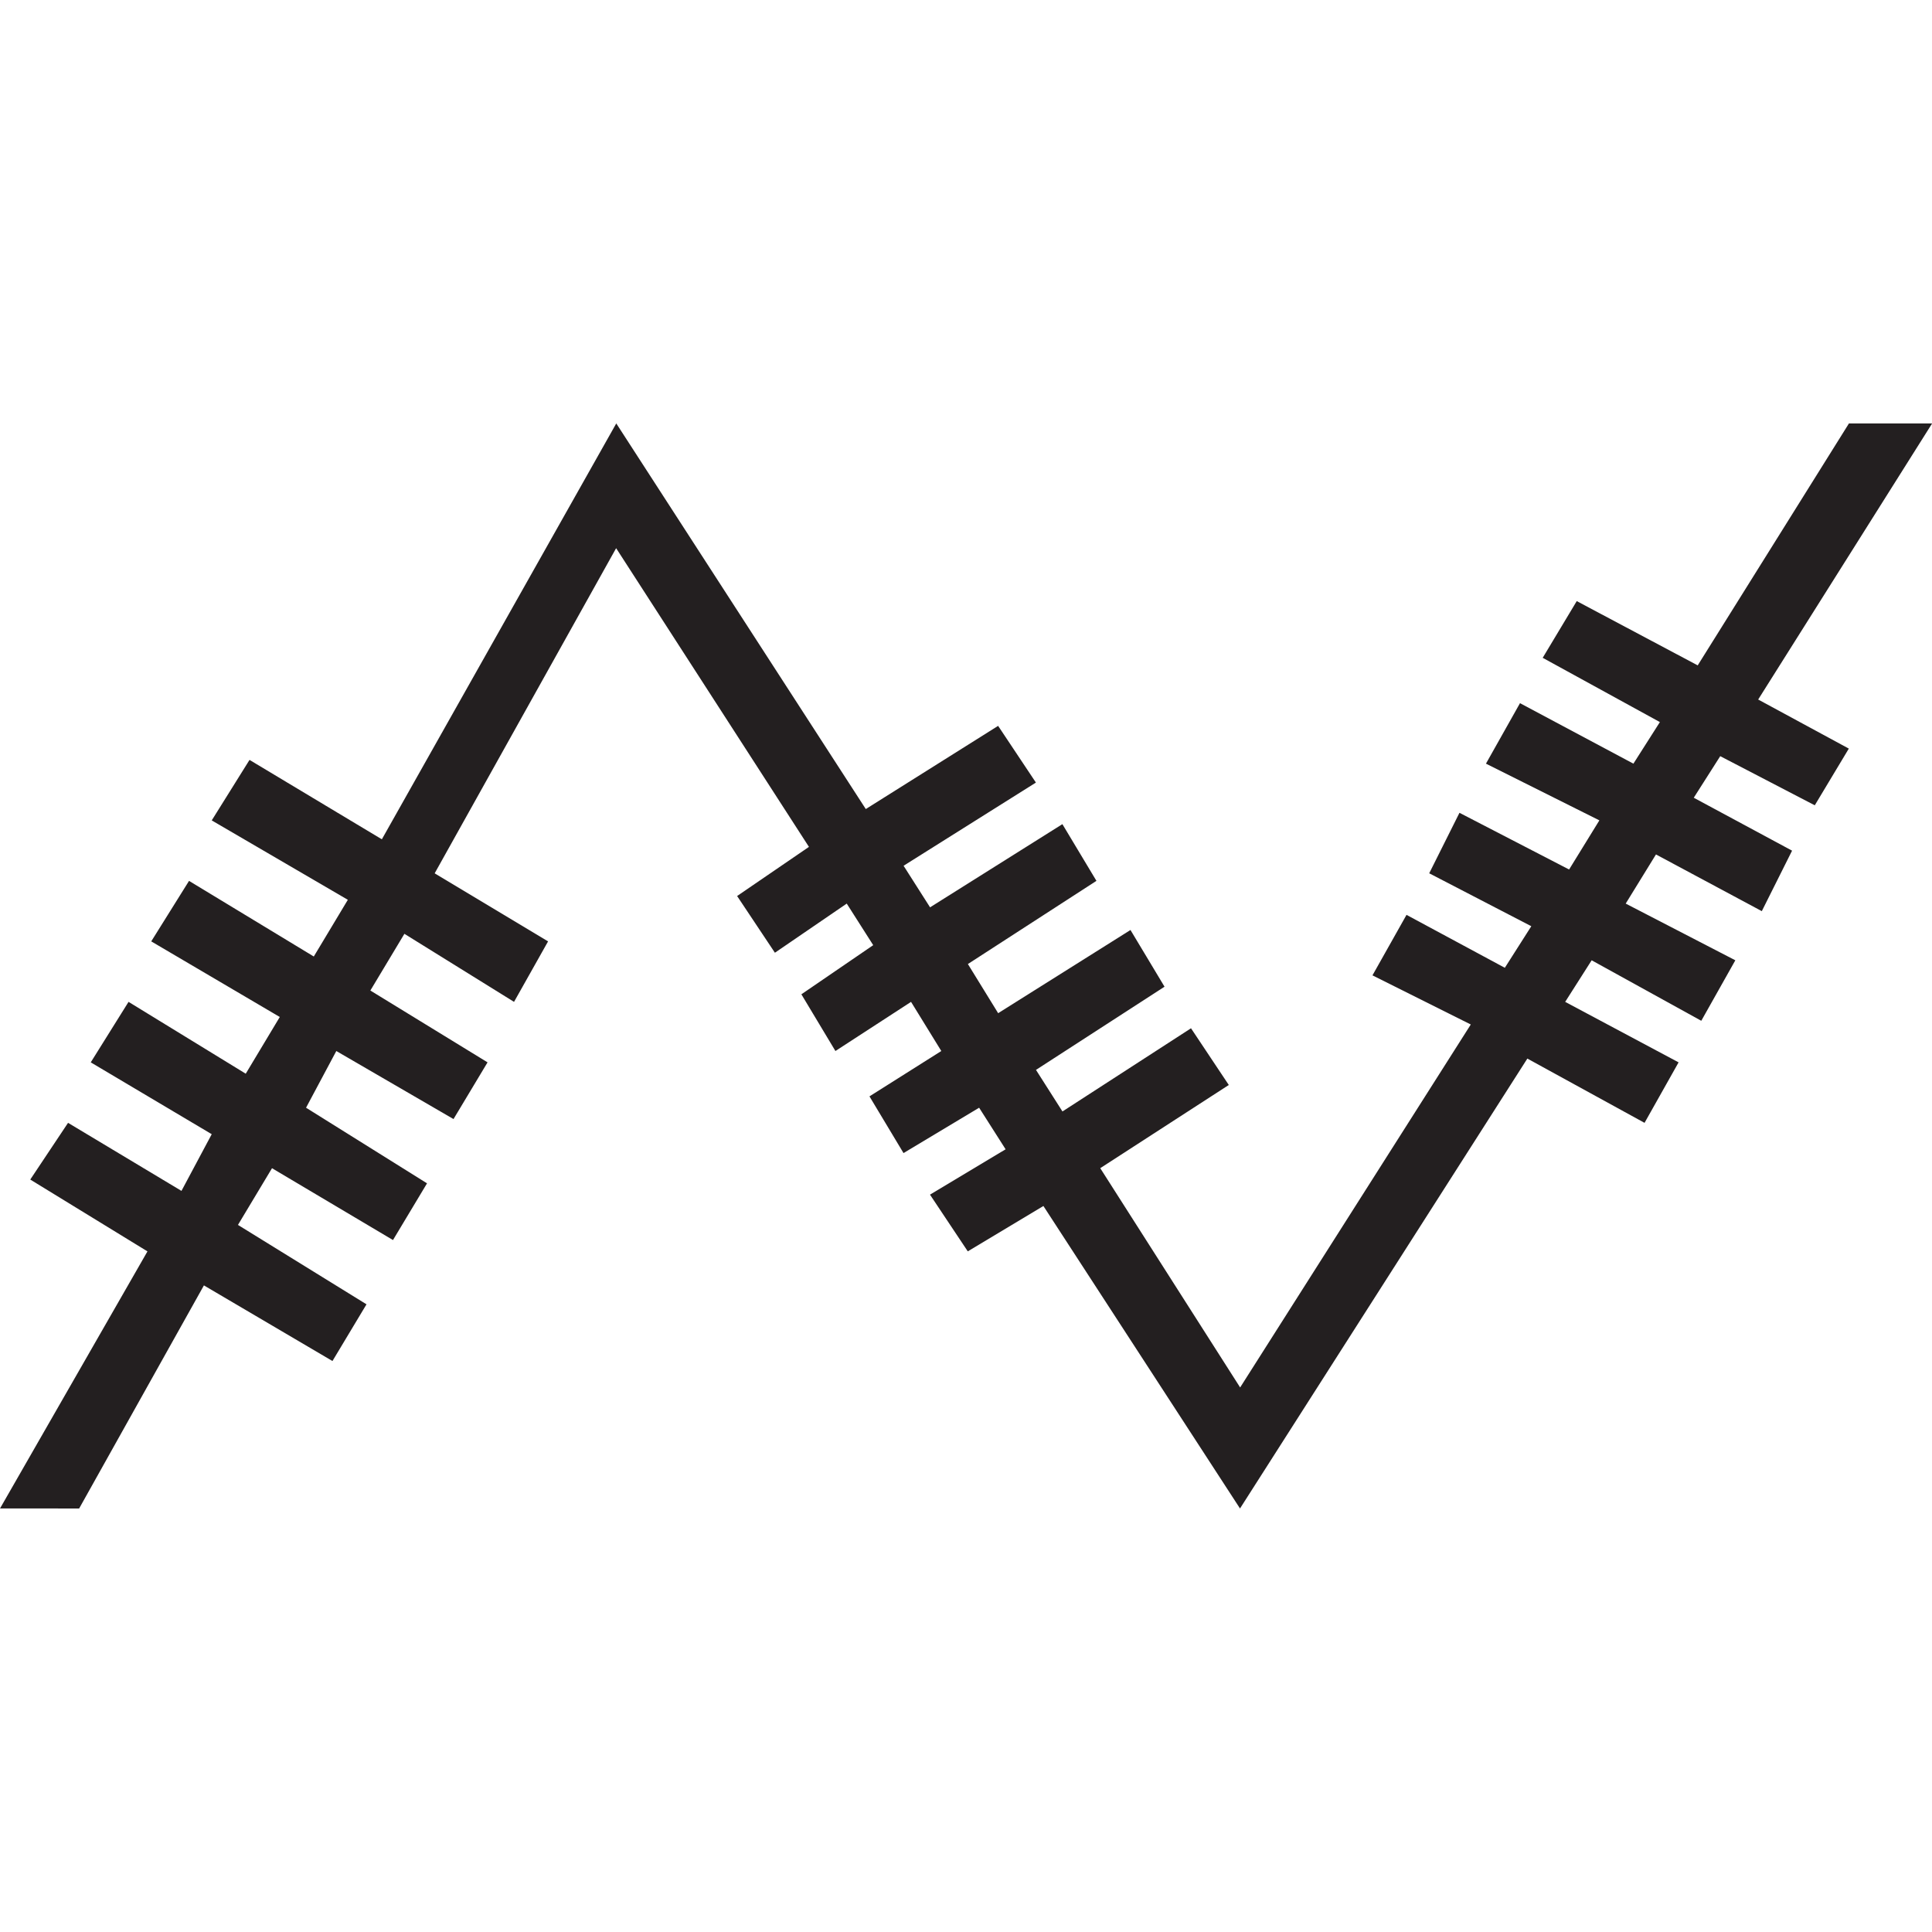 <?xml version="1.0" encoding="UTF-8"?>
<svg id="Layer_1" data-name="Layer 1" xmlns="http://www.w3.org/2000/svg" viewBox="0 0 566.93 566.93">
  <defs>
    <style>
      .cls-1 {
        fill: #231f20;
      }
    </style>
  </defs>
  <path class="cls-1" d="M515.89,205.25l26.63,14.42-9.99,16.64-27.74-14.42-7.77,12.2,28.85,15.53-8.88,17.75-31.06-16.64-8.88,14.42,32.17,16.64-9.99,17.75-32.17-17.75-7.77,12.2,33.28,17.75-9.99,17.75-34.39-18.86-84.32,132.02-57.69-88.76-22.19,13.31-11.09-16.64,22.19-13.31-7.77-12.2-22.19,13.31-9.99-16.64,21.08-13.31-8.88-14.42-22.19,14.42-9.99-16.64,21.08-14.42-7.77-12.2-21.08,14.42-11.09-16.64,21.08-14.42-56.58-87.65-53.25,95.41,33.28,19.97-9.99,17.75-32.17-19.97-9.99,16.64,34.39,21.08-9.99,16.64-34.39-19.97-8.88,16.64,35.5,22.19-9.99,16.64-35.5-21.08-9.99,16.64,37.72,23.3-9.99,16.64-37.72-22.19-36.61,65.46H0l43.27-75.44-34.39-21.08,11.09-16.64,33.28,19.97,8.88-16.64-35.5-21.08,11.09-17.75,34.39,21.08,9.99-16.64-37.72-22.19,11.09-17.75,36.61,22.19,9.99-16.64-39.94-23.3,11.09-17.75,38.83,23.3,68.79-122.04,73.22,113.16,38.83-24.41,11.09,16.64-38.83,24.41,7.77,12.2,38.83-24.41,9.99,16.64-37.72,24.41,8.88,14.42,38.83-24.41,9.99,16.64-37.72,24.41,7.77,12.2,37.72-24.41,11.09,16.64-37.72,24.41,41.05,64.35,67.68-106.51-28.85-14.42,9.99-17.75,28.85,15.53,7.77-12.2-29.96-15.53,8.88-17.75,32.17,16.64,8.88-14.42-33.28-16.64,9.99-17.75,33.28,17.75,7.77-12.2-34.39-18.86,9.99-16.64,35.5,18.86,44.38-71h24.41l-51.03,80.99Z"/>
</svg>